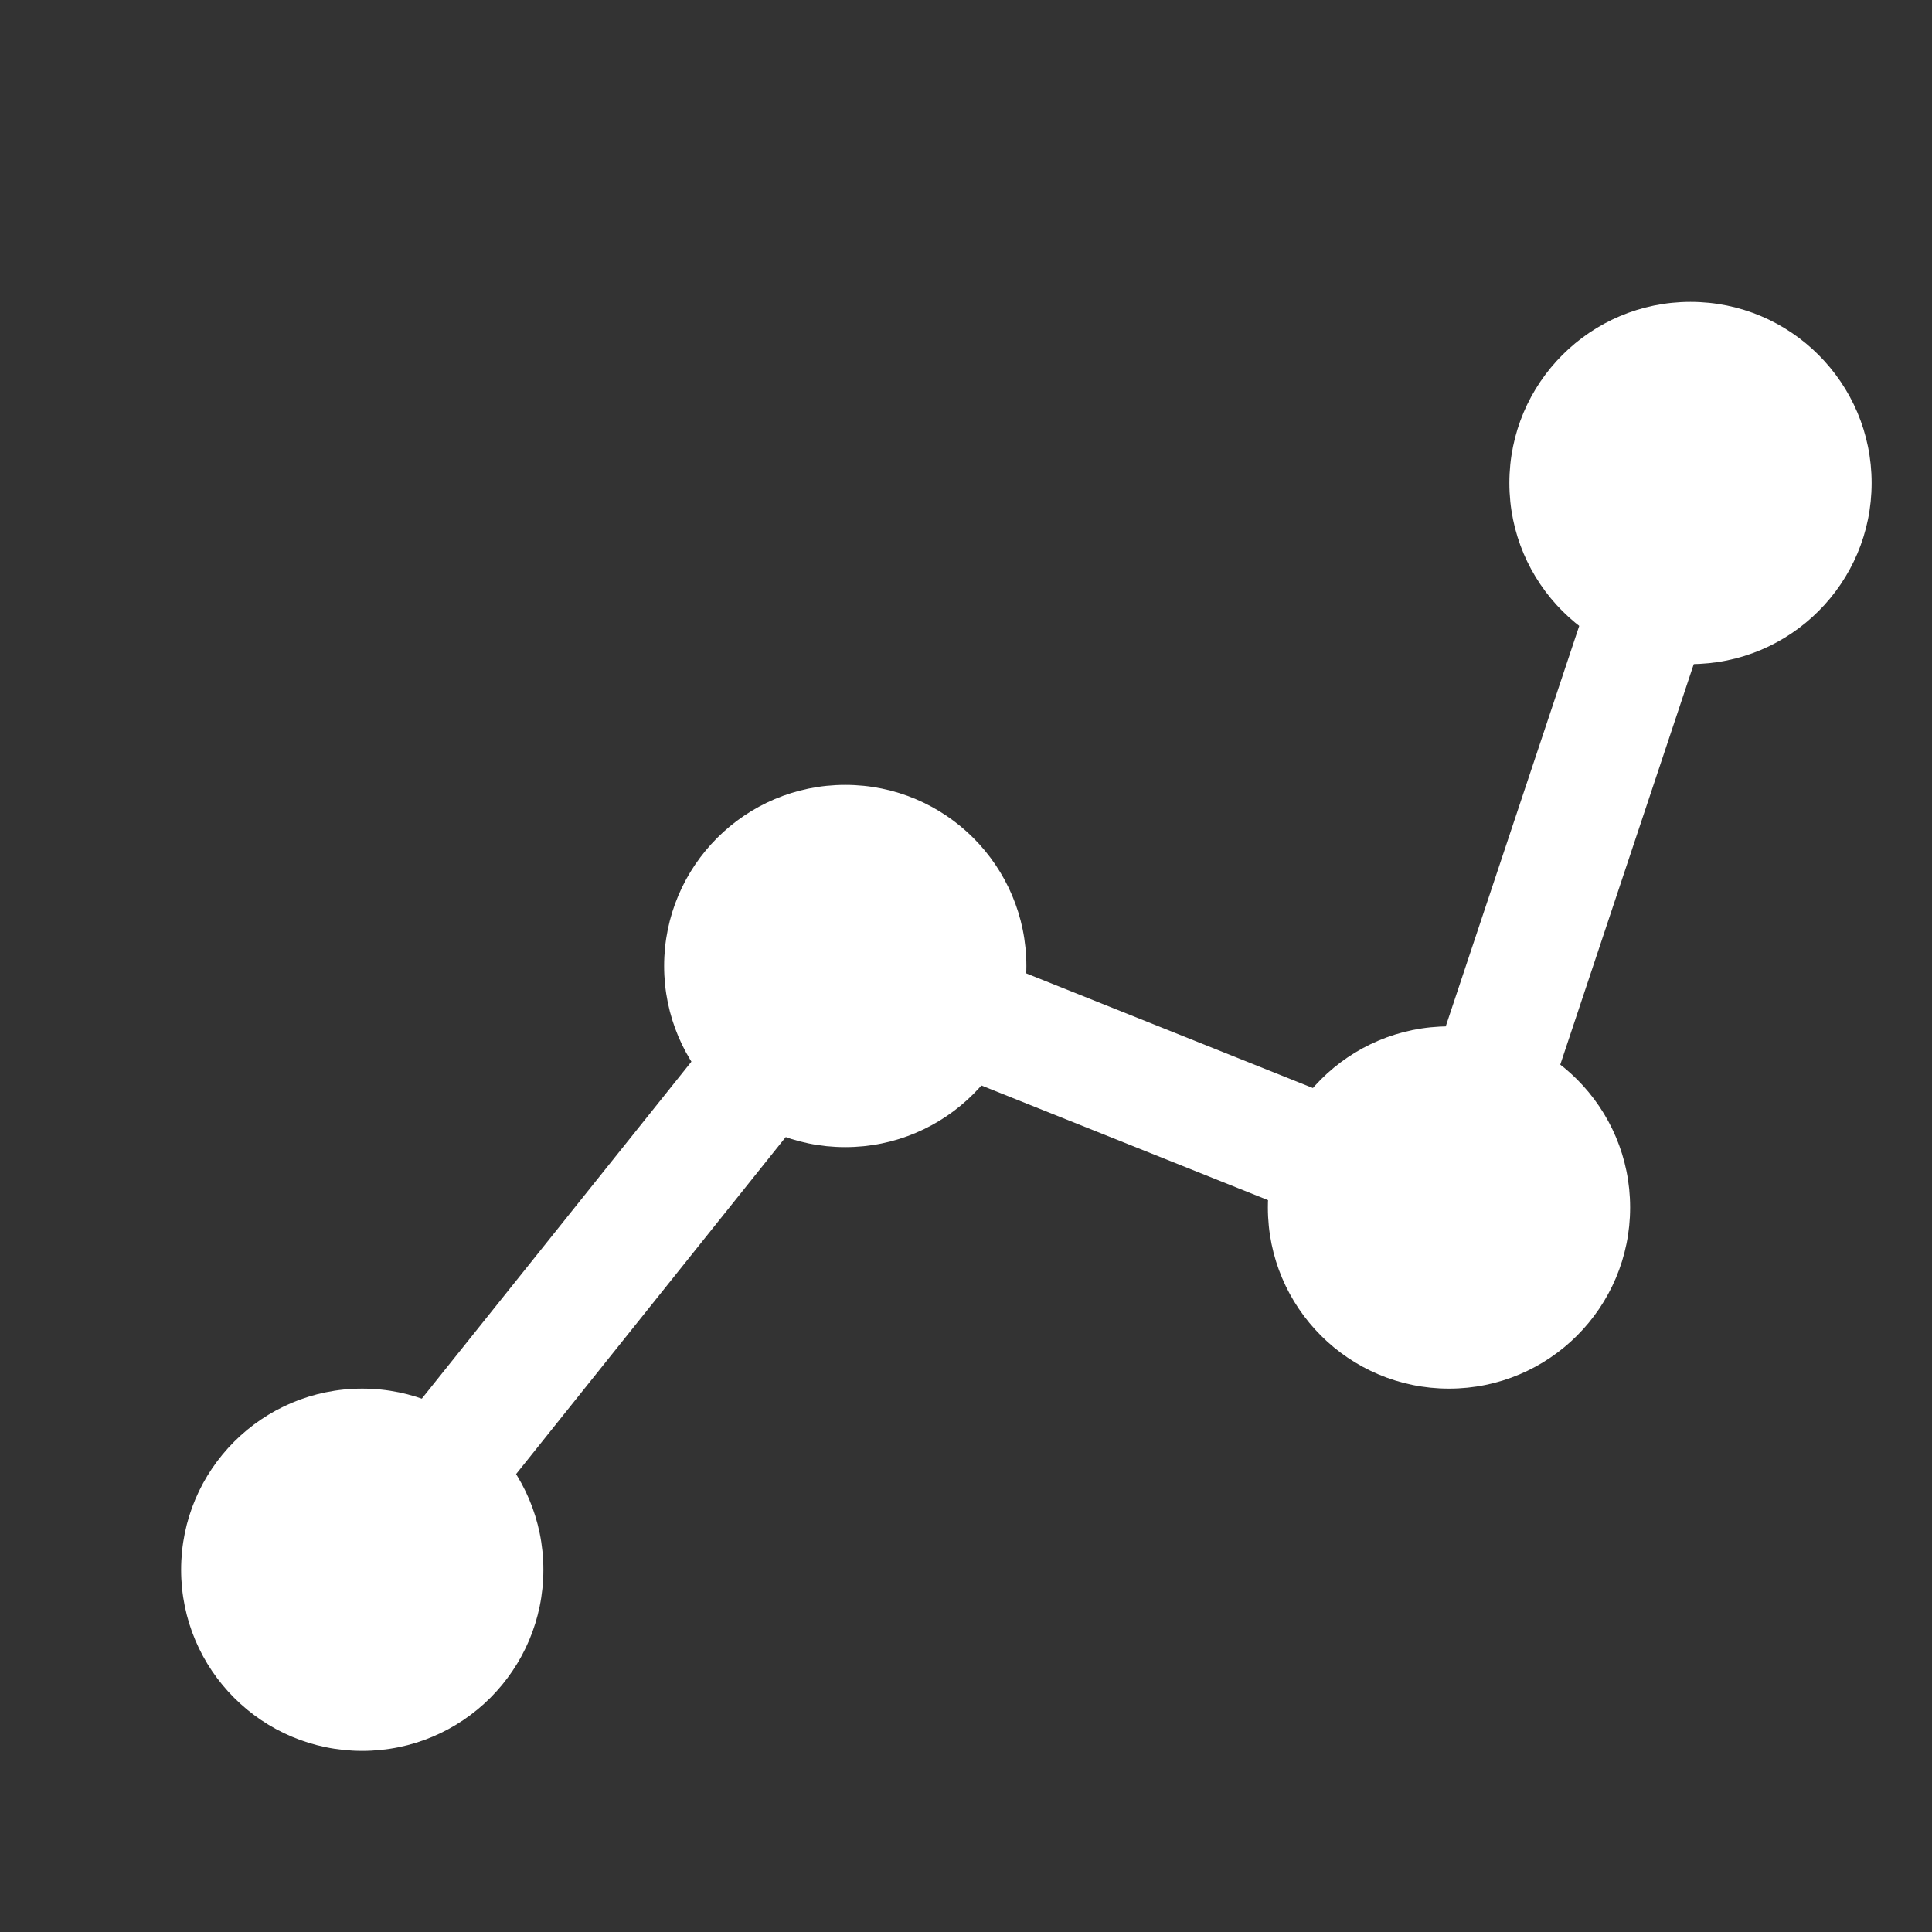 <svg viewBox="0 0 64 64" fill="none" xmlns="http://www.w3.org/2000/svg">
  <rect x="0" y="0" width="64" height="64" fill="#333333" stroke="none"/>
  <circle cx="12" cy="52" r="6" fill="#fff"/>
  <circle cx="28" cy="32" r="6" fill="#fff"/>
  <circle cx="48" cy="40" r="6" fill="#fff"/>
  <circle cx="56" cy="16" r="6" fill="#fff"/>
  <polyline points="12,52 28,32 48,40 56,16" stroke="#fff" stroke-width="4" fill="none" stroke-linejoin="round"/>
</svg>

